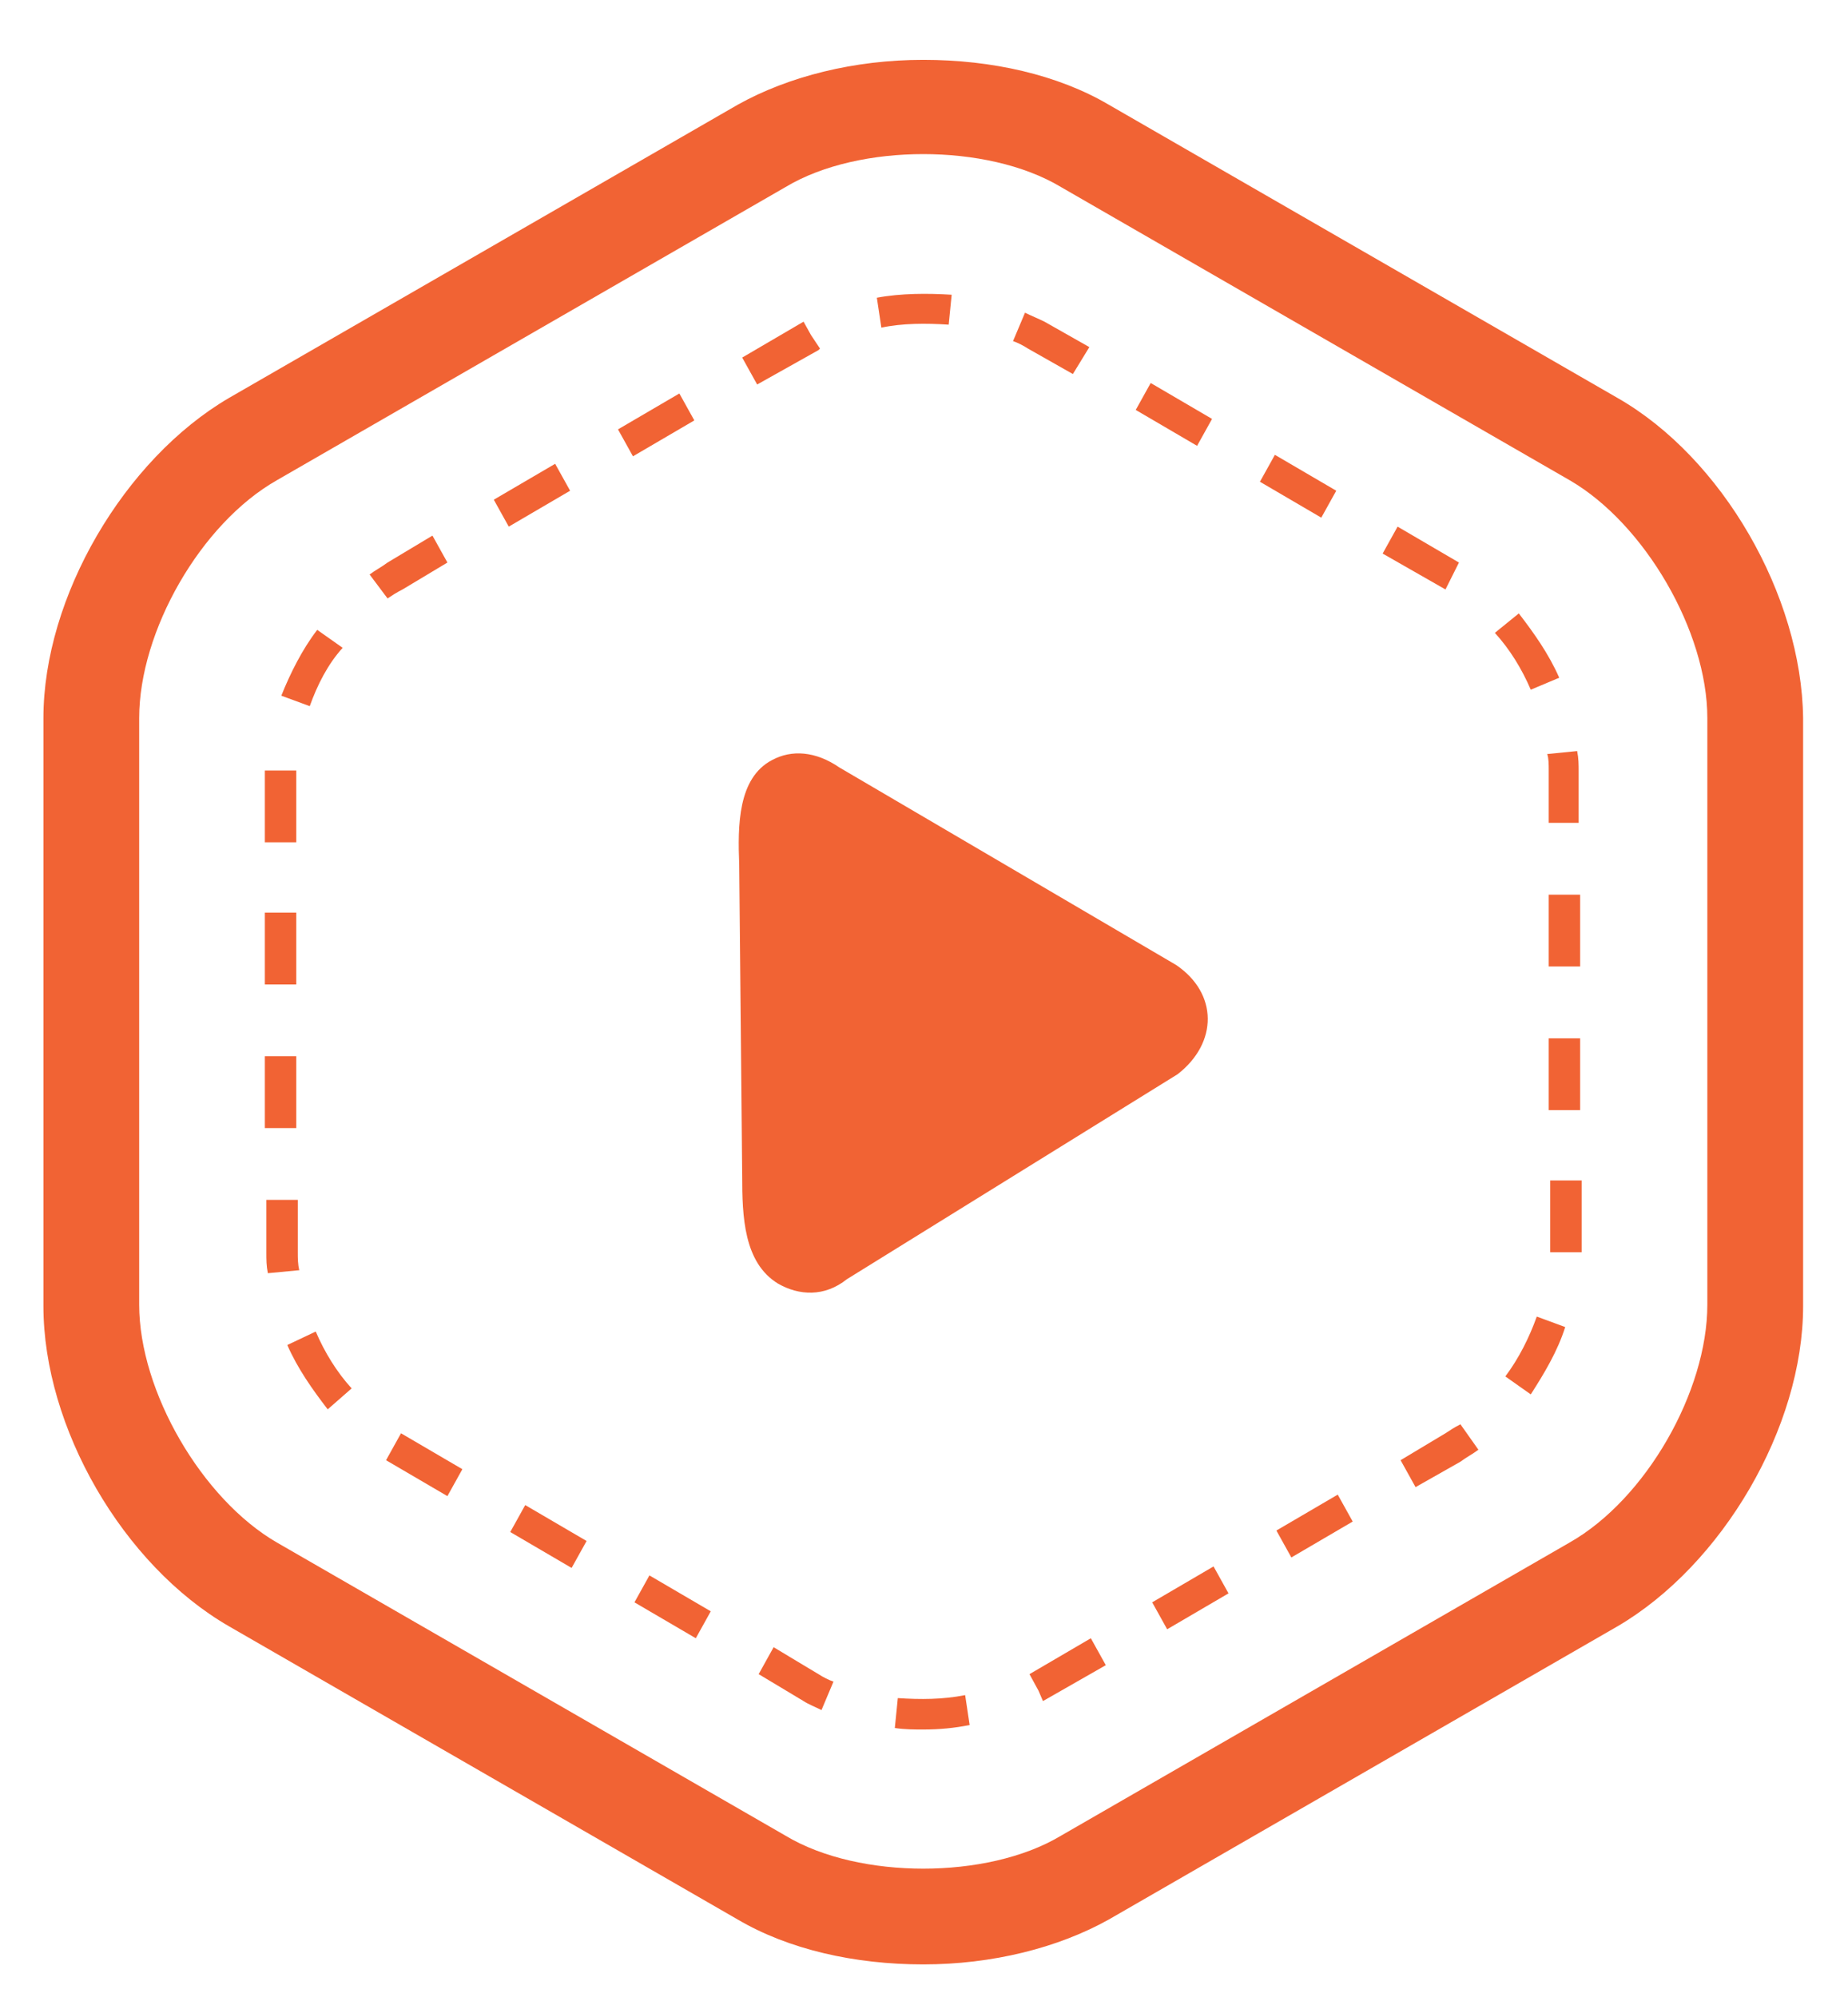 <?xml version="1.0" encoding="utf-8"?>
<!-- Generator: Adobe Illustrator 16.0.0, SVG Export Plug-In . SVG Version: 6.00 Build 0)  -->
<!DOCTYPE svg PUBLIC "-//W3C//DTD SVG 1.1//EN" "http://www.w3.org/Graphics/SVG/1.1/DTD/svg11.dtd">
<svg version="1.1" id="Layer_1" xmlns="http://www.w3.org/2000/svg" xmlns:xlink="http://www.w3.org/1999/xlink" x="0px" y="0px"
	 width="123.5px" height="133.5px" viewBox="317 0 123.5 133.5" enable-background="new 317 0 123.5 133.5" xml:space="preserve">
<path fill="#F16334" d="M425.1,26.6L391.1,7c-3.399-2-7.8-3-12.399-3c-4.601,0-9,1.1-12.4,3l-34,19.6
	c-7,4.1-12.399,13.3-12.399,21.4v39.3c0,8.101,5.3,17.3,12.399,21.4l34,19.6c3.4,2,7.8,3,12.4,3c4.6,0,9-1.1,12.399-3l34-19.6
	c7-4.101,12.4-13.3,12.4-21.4V48C437.4,39.8,432.1,30.6,425.1,26.6z M431.1,87.2c0,5.8-4.1,13-9.199,15.899l-34,19.601
	c-2.5,1.5-5.9,2.2-9.2,2.2s-6.7-0.7-9.2-2.2l-34-19.601c-5-2.899-9.2-10.1-9.2-15.899V48c0-5.8,4.101-13,9.2-15.9l34-19.6
	c2.5-1.5,5.9-2.2,9.2-2.2s6.7,0.7,9.2,2.2l34,19.6c5,2.9,9.199,10.1,9.199,15.9V87.2z"/>
<path fill="#F16334" d="M378.7,115.6c-0.601,0-1.2,0-1.9-0.1l0.2-2c1.5,0.1,3,0.1,4.5-0.2l0.3,2
	C380.8,115.5,379.8,115.6,378.7,115.6z M371.9,114.3c-0.4-0.2-0.9-0.399-1.2-0.6l-3-1.8l1-1.801l3,1.801c0.3,0.199,0.7,0.399,1,0.5
	L371.9,114.3z M386.7,113.7l-0.3-0.7l-0.601-1.1l0,0l0,0l4.101-2.4l1,1.8L386.7,113.7z M363.5,109.5l-4.1-2.4l1-1.8l4.1,2.4
	L363.5,109.5z M395,108.9l-1-1.801l4.1-2.399l1,1.8L395,108.9z M355.2,104.8L351.1,102.4l1-1.801l4.101,2.4L355.2,104.8z
	 M403.3,104.1l-1-1.8L406.4,99.9l1,1.8L403.3,104.1z M346.9,100l-4.101-2.4l1-1.8l4.101,2.4L346.9,100z M411.6,99.4l-1-1.801l3-1.8
	c0.301-0.2,0.601-0.399,1-0.6l1.2,1.7c-0.399,0.3-0.8,0.5-1.2,0.8L411.6,99.4z M338.9,94.2c-1-1.3-2-2.7-2.7-4.3L338.1,89
	c0.601,1.4,1.4,2.7,2.4,3.8L338.9,94.2z M419.3,93.2l-1.7-1.2c0.9-1.2,1.601-2.6,2.101-4l1.899,0.7
	C421.1,90.3,420.2,91.8,419.3,93.2z M334.9,85.1C334.8,84.6,334.8,84.2,334.8,83.7v-3.5h2.101v3.5c0,0.399,0,0.8,0.1,1.2L334.9,85.1
	z M420.6,83.7v-4.8h2.101v4.8H420.6z M336.8,75.4h-2.1V70.6h2.1V75.4z M422.6,74.2h-2.1v-4.8h2.1V74.2z M336.8,65.8h-2.1V61h2.1
	V65.8z M422.6,64.6h-2.1v-4.8h2.1V64.6z M336.8,56.3h-2.1v-4.8h2.1V56.3z M422.6,55h-2.1v-3.5c0-0.4,0-0.8-0.1-1.1l2-0.2
	c0.1,0.5,0.1,0.9,0.1,1.4V55H422.6z M337.7,47.2l-1.9-0.7c0.601-1.5,1.4-3.1,2.4-4.4l1.7,1.2C338.9,44.4,338.2,45.8,337.7,47.2z
	 M419.3,46.1c-0.6-1.4-1.399-2.7-2.399-3.8l1.6-1.3c1,1.3,2,2.7,2.7,4.3L419.3,46.1z M342.9,40l-1.2-1.6c0.399-0.3,0.8-0.5,1.2-0.8
	l3-1.8l1,1.8l-3,1.8C343.5,39.6,343.2,39.8,342.9,40z M413.6,39.4L409.4,37l1-1.8l4.1,2.4L413.6,39.4z M351,35.2l-1-1.8l4.1-2.4
	l1,1.8L351,35.2z M405.3,34.6l-4.1-2.4l1-1.8l4.1,2.4L405.3,34.6z M359.3,30.5l-1-1.8l4.101-2.4l1,1.8L359.3,30.5z M397,29.8
	l-4.1-2.4l1-1.8L398,28L397,29.8z M367.6,25.7l-1-1.8l4.101-2.4l0.5,0.9l0.6,0.9l-0.1,0.1l0,0l0,0L367.6,25.7z M388.7,25l-3-1.7
	c-0.3-0.2-0.7-0.4-1-0.5l0.8-1.9c0.4,0.2,0.9,0.4,1.3,0.6l3,1.7L388.7,25z M375.9,21.9l-0.301-2c1.601-0.3,3.4-0.3,5-0.2l-0.199,2
	C378.9,21.6,377.3,21.6,375.9,21.9z"/>
<path fill="#F16334" d="M395.6,64.5l-22.5-13.2c-1.6-1.1-3.199-1.2-4.5-0.5c-2.3,1.2-2.3,4.4-2.199,7l0.199,20.8
	c0,2.7,0.101,5.801,2.4,7.2c1.4,0.8,3.1,0.9,4.6-0.3L395.7,71.8C398.4,69.7,398.4,66.4,395.6,64.5z"/>
</svg>
